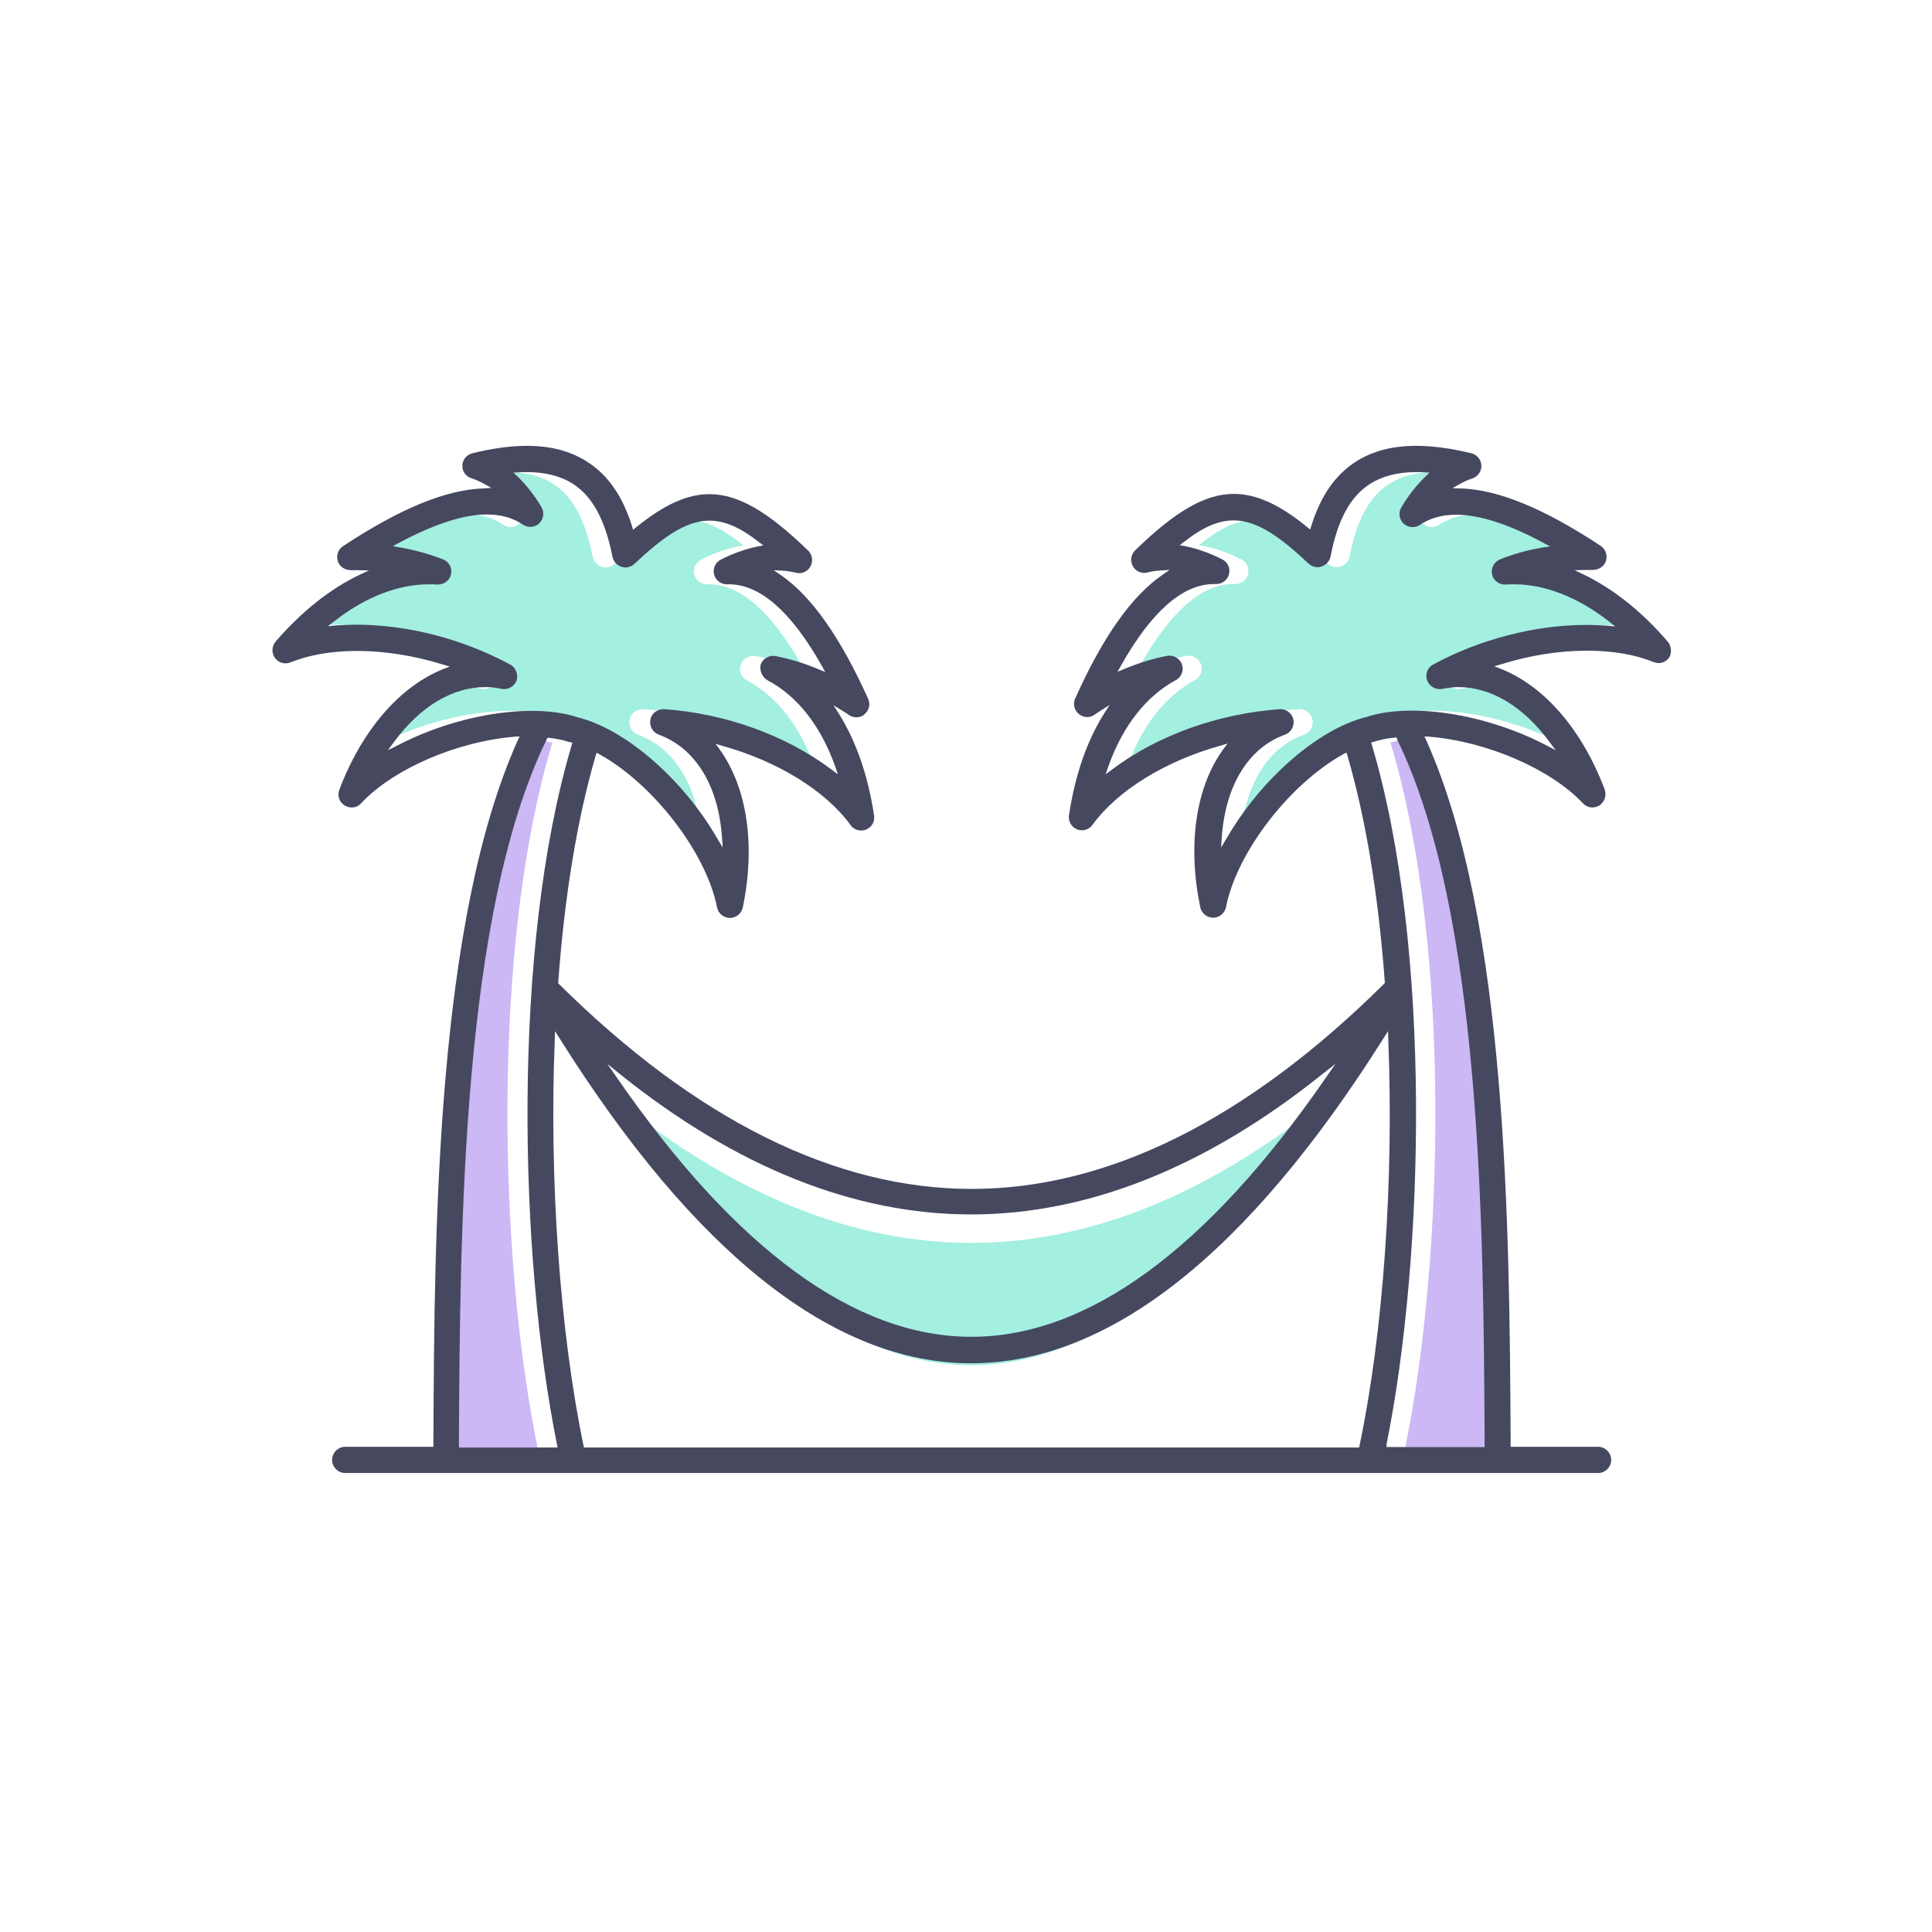 <svg width="78" height="78" viewBox="0 0 78 78" fill="none" xmlns="http://www.w3.org/2000/svg">
<rect width="78" height="78" fill="white"/>
<path d="M57.618 27.47C57.698 27.68 57.898 27.82 58.118 27.82C58.148 27.82 58.188 27.82 58.228 27.81C58.448 27.77 58.668 27.74 58.878 27.74C60.198 27.74 61.498 28.52 62.548 29.94L62.808 30.29L62.428 30.09C60.748 29.21 58.718 28.69 57.008 28.69C56.318 28.69 55.708 28.77 55.188 28.94C53.248 29.41 50.918 31.43 49.518 33.85L49.298 34.22L49.328 33.79C49.478 31.7 50.408 30.19 51.878 29.66C52.128 29.57 52.268 29.31 52.218 29.05C52.168 28.81 51.948 28.63 51.698 28.63C49.198 28.8 46.728 29.69 44.908 31.06L44.638 31.26L44.748 30.94C45.328 29.31 46.268 28.11 47.468 27.46C47.698 27.34 47.808 27.06 47.718 26.82C47.638 26.61 47.438 26.47 47.218 26.47C47.188 26.47 47.148 26.47 47.118 26.48C46.538 26.59 45.958 26.77 45.388 27.01L45.118 27.12L45.258 26.87C46.488 24.69 47.748 23.58 49.008 23.58H49.088C49.348 23.58 49.558 23.42 49.618 23.18C49.678 22.94 49.568 22.69 49.338 22.58C48.828 22.32 48.328 22.15 47.848 22.05L47.628 22.01L47.798 21.88C48.568 21.28 49.188 21.01 49.808 21.01C50.778 21.01 51.718 21.71 52.838 22.76C52.938 22.85 53.068 22.9 53.198 22.9C53.258 22.9 53.308 22.89 53.358 22.87C53.538 22.81 53.678 22.66 53.718 22.47C53.998 21 54.518 20.04 55.308 19.54C55.808 19.22 56.418 19.06 57.178 19.06C57.278 19.06 57.388 19.06 57.488 19.07L57.718 19.08L57.548 19.24C57.198 19.58 56.868 19.99 56.578 20.48C56.448 20.69 56.488 20.97 56.668 21.14C56.768 21.23 56.898 21.28 57.028 21.28C57.138 21.28 57.238 21.25 57.328 21.19C57.728 20.92 58.218 20.78 58.778 20.78C59.718 20.78 60.918 21.16 62.318 21.92L62.578 22.06L62.308 22.1C61.698 22.2 61.118 22.36 60.568 22.58C60.318 22.68 60.188 22.93 60.238 23.19C60.288 23.43 60.508 23.6 60.758 23.6C60.898 23.59 61.008 23.59 61.128 23.59C62.378 23.59 63.698 24.11 64.948 25.08L65.208 25.29L64.878 25.26C64.598 25.24 64.318 25.23 64.028 25.23C61.988 25.23 59.738 25.81 57.858 26.83C57.628 26.95 57.528 27.23 57.618 27.47Z" fill="white"/>
<path d="M15.658 30.29L15.918 29.94C16.968 28.52 18.268 27.74 19.588 27.74C19.808 27.74 20.028 27.76 20.248 27.81C20.278 27.82 20.318 27.82 20.358 27.82C20.578 27.82 20.778 27.68 20.858 27.47C20.928 27.23 20.828 26.95 20.598 26.83C18.688 25.8 16.498 25.23 14.428 25.22C14.138 25.22 13.848 25.23 13.578 25.25L13.238 25.28L13.498 25.08C14.748 24.1 16.078 23.59 17.328 23.59C17.438 23.59 17.548 23.59 17.658 23.6C17.938 23.6 18.158 23.43 18.208 23.19C18.268 22.94 18.128 22.67 17.878 22.58C17.348 22.37 16.758 22.21 16.148 22.1L15.858 22.05L16.118 21.91C17.528 21.16 18.718 20.77 19.658 20.77C20.228 20.77 20.718 20.91 21.108 21.18C21.198 21.24 21.298 21.27 21.408 21.27C21.548 21.27 21.678 21.22 21.768 21.13C21.948 20.96 21.988 20.68 21.858 20.47C21.568 19.98 21.238 19.57 20.888 19.23L20.728 19.08L20.958 19.07C21.068 19.06 21.168 19.06 21.268 19.06C22.018 19.06 22.648 19.22 23.138 19.54C23.918 20.04 24.438 21 24.728 22.48C24.768 22.67 24.898 22.82 25.088 22.88C25.138 22.9 25.198 22.91 25.248 22.91C25.388 22.91 25.508 22.86 25.608 22.77C26.728 21.72 27.668 21.02 28.638 21.02C29.258 21.02 29.878 21.29 30.648 21.89L30.818 22.02L30.598 22.06C30.118 22.16 29.618 22.33 29.108 22.59C28.888 22.7 28.768 22.95 28.828 23.19C28.888 23.42 29.098 23.59 29.338 23.59H29.428C30.688 23.59 31.948 24.7 33.178 26.88L33.318 27.13L33.048 27.02C32.478 26.78 31.898 26.6 31.318 26.49C31.278 26.48 31.248 26.48 31.208 26.48C30.988 26.48 30.788 26.62 30.708 26.83C30.658 27.07 30.768 27.35 30.998 27.47C32.198 28.11 33.138 29.31 33.718 30.94L33.828 31.26L33.558 31.06C31.738 29.69 29.278 28.8 26.808 28.63C26.528 28.63 26.308 28.8 26.258 29.05C26.208 29.31 26.348 29.57 26.598 29.66C28.068 30.2 28.998 31.7 29.148 33.79L29.178 34.22L28.958 33.85C27.558 31.43 25.228 29.42 23.288 28.95C22.768 28.78 22.148 28.7 21.458 28.7C19.748 28.7 17.718 29.22 16.038 30.1L15.658 30.29Z" fill="white"/>
<path d="M55.978 58.31C57.508 50.74 57.818 38.27 55.388 30.08L55.358 29.98L55.458 29.95C55.708 29.87 55.978 29.81 56.298 29.78L56.378 29.77L56.408 29.84L56.418 29.88C59.818 36.87 59.888 49.6 59.938 58.02V58.32V58.42H59.838H56.098H55.978V58.31Z" fill="white"/>
<path d="M53.918 42.95L53.528 43.51C48.738 50.45 43.918 53.97 39.218 53.97C34.518 53.97 29.708 50.45 24.908 43.51L24.518 42.95L25.048 43.38C29.728 47.13 34.498 49.03 39.208 49.03C43.918 49.03 48.688 47.13 53.368 43.38L53.918 42.95Z" fill="white"/>
<path d="M22.058 29.88L22.098 29.79H22.188C22.488 29.83 22.758 29.88 22.988 29.96L23.108 29.98L23.078 30.09C20.648 38.28 20.958 50.75 22.488 58.32L22.508 58.44H22.388H18.628H18.528V58.34V58.04C18.578 49.61 18.648 36.88 22.058 29.88Z" fill="white"/>
<path d="M58.388 27.47C58.468 27.68 58.668 27.82 58.888 27.82C58.918 27.82 58.958 27.82 58.998 27.81C59.218 27.77 59.438 27.74 59.648 27.74C60.968 27.74 62.268 28.52 63.318 29.94L63.578 30.29L63.198 30.09C61.518 29.21 59.488 28.69 57.778 28.69C57.088 28.69 56.478 28.77 55.958 28.94C54.018 29.41 51.688 31.43 50.288 33.85L50.068 34.22L50.098 33.79C50.248 31.7 51.178 30.19 52.648 29.66C52.898 29.57 53.038 29.31 52.988 29.05C52.938 28.81 52.718 28.63 52.468 28.63C49.968 28.8 47.498 29.69 45.678 31.06L45.408 31.26L45.518 30.94C46.098 29.31 47.038 28.11 48.238 27.46C48.468 27.34 48.578 27.06 48.488 26.82C48.408 26.61 48.208 26.47 47.988 26.47C47.958 26.47 47.918 26.47 47.888 26.48C47.308 26.59 46.728 26.77 46.158 27.01L45.888 27.12L46.028 26.87C47.258 24.69 48.518 23.58 49.778 23.58H49.858C50.118 23.58 50.328 23.42 50.388 23.18C50.448 22.94 50.338 22.69 50.108 22.58C49.598 22.32 49.098 22.15 48.618 22.05L48.398 22.01L48.568 21.88C49.338 21.28 49.958 21.01 50.578 21.01C51.548 21.01 52.488 21.71 53.608 22.76C53.708 22.85 53.838 22.9 53.968 22.9C54.028 22.9 54.078 22.89 54.128 22.87C54.308 22.81 54.448 22.66 54.488 22.47C54.768 21 55.288 20.04 56.078 19.54C56.578 19.22 57.188 19.06 57.948 19.06C58.048 19.06 58.158 19.06 58.258 19.07L58.488 19.08L58.318 19.24C57.968 19.58 57.638 19.99 57.348 20.48C57.218 20.69 57.258 20.97 57.438 21.14C57.538 21.23 57.668 21.28 57.798 21.28C57.908 21.28 58.008 21.25 58.098 21.19C58.498 20.92 58.988 20.78 59.548 20.78C60.488 20.78 61.688 21.16 63.088 21.92L63.348 22.06L63.058 22.11C62.448 22.21 61.868 22.37 61.318 22.59C61.068 22.69 60.938 22.94 60.988 23.2C61.038 23.44 61.258 23.61 61.508 23.61C61.648 23.6 61.758 23.6 61.878 23.6C63.128 23.6 64.448 24.12 65.698 25.09L65.958 25.3L65.628 25.27C65.348 25.25 65.068 25.24 64.778 25.24C62.738 25.24 60.488 25.82 58.608 26.84C58.408 26.95 58.298 27.23 58.388 27.47Z" fill="#A3EFE0"/>
<path d="M14.848 30.29L15.108 29.94C16.158 28.52 17.458 27.74 18.778 27.74C18.998 27.74 19.218 27.76 19.438 27.81C19.468 27.82 19.508 27.82 19.548 27.82C19.768 27.82 19.968 27.68 20.048 27.47C20.128 27.23 20.018 26.95 19.798 26.83C17.888 25.8 15.698 25.23 13.628 25.22C13.338 25.22 13.048 25.23 12.778 25.25L12.438 25.28L12.698 25.08C13.948 24.1 15.268 23.59 16.528 23.59C16.638 23.59 16.748 23.59 16.858 23.6C17.138 23.6 17.358 23.43 17.408 23.19C17.468 22.94 17.328 22.67 17.078 22.58C16.538 22.37 15.958 22.21 15.348 22.1L15.058 22.05L15.318 21.91C16.728 21.16 17.918 20.77 18.858 20.77C19.428 20.77 19.918 20.91 20.308 21.18C20.398 21.25 20.498 21.28 20.608 21.28C20.748 21.28 20.878 21.23 20.968 21.14C21.148 20.97 21.188 20.69 21.058 20.48C20.768 19.99 20.438 19.58 20.088 19.24L19.928 19.08L20.158 19.07C20.268 19.06 20.368 19.06 20.468 19.06C21.218 19.06 21.848 19.22 22.338 19.54C23.118 20.04 23.638 21 23.928 22.48C23.968 22.67 24.098 22.82 24.288 22.88C24.338 22.9 24.398 22.91 24.448 22.91C24.588 22.91 24.708 22.86 24.808 22.77C25.928 21.72 26.868 21.02 27.838 21.02C28.458 21.02 29.078 21.29 29.848 21.89L30.018 22.02L29.798 22.06C29.318 22.16 28.818 22.33 28.308 22.59C28.088 22.7 27.968 22.95 28.028 23.19C28.088 23.42 28.298 23.59 28.538 23.59H28.628C29.888 23.59 31.148 24.7 32.378 26.88L32.518 27.13L32.248 27.02C31.678 26.78 31.098 26.6 30.518 26.49C30.478 26.48 30.448 26.48 30.408 26.48C30.188 26.48 29.988 26.62 29.908 26.83C29.818 27.08 29.928 27.35 30.158 27.47C31.358 28.11 32.298 29.31 32.878 30.94L32.988 31.26L32.718 31.06C30.898 29.69 28.438 28.8 25.968 28.63C25.688 28.63 25.468 28.8 25.418 29.05C25.368 29.31 25.508 29.57 25.758 29.66C27.228 30.2 28.158 31.7 28.308 33.79L28.338 34.22L28.118 33.85C26.718 31.43 24.388 29.42 22.448 28.95C21.928 28.78 21.308 28.7 20.618 28.7C18.908 28.7 16.878 29.22 15.198 30.1L14.848 30.29Z" fill="#A3EFE0"/>
<path d="M56.758 58.31C58.288 50.74 58.598 38.27 56.168 30.08L56.138 29.98L56.238 29.95C56.488 29.87 56.758 29.81 57.078 29.78L57.158 29.77L57.188 29.84L57.198 29.88C60.598 36.87 60.668 49.6 60.718 58.02V58.32V58.42H60.618H56.878H56.758V58.31Z" fill="#CCB8F4"/>
<path d="M53.918 44.1L53.528 44.66C48.738 51.6 43.918 55.12 39.218 55.12C34.518 55.12 29.708 51.6 24.908 44.66L24.518 44.1L25.048 44.53C29.728 48.28 34.498 50.18 39.208 50.18C43.918 50.18 48.688 48.28 53.368 44.53L53.918 44.1Z" fill="#A3EFE0"/>
<path d="M21.248 29.88L21.288 29.79H21.378C21.678 29.83 21.948 29.88 22.178 29.96L22.298 29.98L22.268 30.09C19.838 38.28 20.148 50.75 21.678 58.32L21.698 58.44H21.578H17.828H17.728V58.34V58.04C17.778 49.61 17.848 36.88 21.248 29.88Z" fill="#CCB8F4"/>
<path d="M67.328 25.9C66.278 24.68 65.138 23.78 63.948 23.2L63.568 23.02L63.998 23.01H64.088H64.318C64.568 23 64.768 22.86 64.838 22.64C64.908 22.42 64.818 22.17 64.628 22.04C62.338 20.53 60.498 19.77 58.988 19.72L58.638 19.71L58.938 19.54C59.098 19.45 59.268 19.37 59.438 19.32C59.658 19.25 59.818 19.03 59.808 18.8C59.798 18.56 59.638 18.36 59.408 18.3C58.578 18.1 57.838 18 57.178 18C56.208 18 55.408 18.21 54.738 18.64C53.908 19.17 53.318 20.02 52.938 21.24L52.898 21.38L52.788 21.29C51.668 20.37 50.718 19.94 49.818 19.94C48.668 19.94 47.468 20.62 45.828 22.22C45.658 22.39 45.618 22.65 45.738 22.86C45.828 23.03 46.008 23.13 46.198 23.13C46.248 23.13 46.288 23.12 46.328 23.11C46.498 23.07 46.678 23.04 46.868 23.03L47.218 23.01L46.928 23.21C45.688 24.07 44.528 25.7 43.408 28.2C43.308 28.41 43.368 28.67 43.548 28.82C43.648 28.9 43.768 28.95 43.888 28.95C43.988 28.95 44.098 28.92 44.178 28.86C44.268 28.8 44.358 28.74 44.438 28.69L44.798 28.46L44.568 28.82C43.868 29.94 43.398 31.32 43.158 32.91C43.118 33.15 43.258 33.39 43.478 33.48C43.538 33.51 43.608 33.52 43.678 33.52C43.848 33.52 44.008 33.44 44.108 33.3C45.108 31.92 47.048 30.72 49.288 30.1L49.558 30.02L49.388 30.25C48.268 31.79 47.938 34.12 48.458 36.63C48.508 36.87 48.728 37.05 48.978 37.05C49.228 37.05 49.448 36.87 49.498 36.62C49.928 34.42 52.058 31.65 54.248 30.44L54.358 30.38L54.398 30.5C55.138 33.04 55.648 36.12 55.908 39.64V39.69L55.878 39.72C50.338 45.21 44.728 48 39.228 48C33.728 48 28.118 45.22 22.568 39.73L22.538 39.7V39.65C22.798 36.12 23.308 33.05 24.048 30.51L24.088 30.39L24.198 30.45C26.388 31.66 28.518 34.44 28.948 36.63C28.998 36.88 29.218 37.06 29.468 37.06C29.718 37.06 29.938 36.88 29.988 36.64C30.508 34.13 30.168 31.81 29.058 30.26L28.888 30.03L29.158 30.11C31.398 30.73 33.338 31.93 34.338 33.31C34.438 33.45 34.598 33.53 34.768 33.53C34.838 33.53 34.908 33.52 34.968 33.49C35.198 33.4 35.328 33.16 35.288 32.92C35.048 31.33 34.578 29.96 33.878 28.83L33.648 28.47L34.018 28.7C34.108 28.75 34.198 28.81 34.278 28.87C34.368 28.93 34.468 28.96 34.568 28.96C34.698 28.96 34.818 28.92 34.908 28.83C35.088 28.68 35.148 28.42 35.048 28.21C33.918 25.71 32.768 24.08 31.528 23.22L31.238 23.02L31.588 23.04C31.768 23.05 31.958 23.08 32.128 23.12C32.168 23.13 32.218 23.14 32.258 23.14C32.448 23.14 32.628 23.04 32.718 22.87C32.838 22.66 32.798 22.4 32.628 22.23C30.978 20.63 29.788 19.95 28.638 19.95C27.738 19.95 26.798 20.38 25.668 21.3L25.558 21.39L25.518 21.25C25.138 20.03 24.548 19.18 23.718 18.65C23.038 18.21 22.238 18 21.268 18C20.618 18 19.878 18.1 19.068 18.3C18.838 18.36 18.668 18.56 18.668 18.8C18.658 19.03 18.808 19.24 19.038 19.31C19.208 19.37 19.378 19.44 19.538 19.53L19.838 19.7L19.488 19.72C17.978 19.78 16.138 20.54 13.848 22.05C13.648 22.18 13.568 22.43 13.638 22.65C13.708 22.87 13.898 23.01 14.158 23.02H14.378H14.468L14.898 23.03L14.508 23.21C13.318 23.78 12.178 24.69 11.128 25.9C10.968 26.09 10.958 26.36 11.098 26.56C11.198 26.7 11.358 26.78 11.528 26.78C11.598 26.78 11.658 26.77 11.728 26.74C12.488 26.44 13.388 26.28 14.418 26.28C15.528 26.28 16.728 26.47 17.888 26.83L18.158 26.91L17.898 27.01C16.128 27.72 14.598 29.5 13.698 31.89C13.608 32.12 13.698 32.39 13.918 32.52C13.998 32.57 14.098 32.6 14.198 32.6C14.348 32.6 14.488 32.54 14.578 32.43C15.898 31.03 18.458 29.93 20.808 29.74L20.978 29.73L20.908 29.88C17.608 37.2 17.538 49.72 17.498 58V58.31V58.41H17.398H13.938C13.648 58.41 13.408 58.65 13.408 58.94C13.408 59.23 13.648 59.47 13.938 59.47H17.998H60.458H64.518C64.808 59.47 65.048 59.23 65.048 58.94C65.048 58.65 64.808 58.41 64.518 58.41H61.088H60.988V58.31V58C60.938 49.72 60.868 37.2 57.578 29.88L57.508 29.73L57.678 29.74C60.018 29.93 62.578 31.03 63.908 32.43C64.008 32.54 64.148 32.6 64.288 32.6C64.388 32.6 64.488 32.57 64.568 32.52C64.778 32.39 64.868 32.12 64.788 31.88C63.888 29.48 62.358 27.7 60.588 27L60.328 26.9L60.598 26.82C61.758 26.46 62.948 26.27 64.068 26.27C65.088 26.27 65.998 26.42 66.758 26.73C66.818 26.75 66.888 26.77 66.958 26.77C67.128 26.77 67.288 26.69 67.388 26.55C67.498 26.36 67.488 26.09 67.328 25.9ZM57.618 27.47C57.698 27.68 57.898 27.82 58.118 27.82C58.148 27.82 58.188 27.82 58.228 27.81C58.448 27.77 58.668 27.74 58.878 27.74C60.198 27.74 61.498 28.52 62.548 29.94L62.808 30.29L62.428 30.09C60.748 29.21 58.718 28.69 57.008 28.69C56.318 28.69 55.708 28.77 55.188 28.94C53.248 29.41 50.918 31.43 49.518 33.85L49.298 34.22L49.328 33.79C49.478 31.7 50.408 30.19 51.878 29.66C52.128 29.57 52.268 29.31 52.218 29.05C52.168 28.81 51.948 28.63 51.698 28.63C49.198 28.8 46.728 29.69 44.908 31.06L44.638 31.26L44.748 30.94C45.328 29.31 46.268 28.11 47.468 27.46C47.698 27.34 47.808 27.06 47.718 26.82C47.638 26.61 47.438 26.47 47.218 26.47C47.188 26.47 47.148 26.47 47.118 26.48C46.538 26.59 45.958 26.77 45.388 27.01L45.118 27.12L45.258 26.87C46.488 24.69 47.748 23.58 49.008 23.58H49.088C49.348 23.58 49.558 23.42 49.618 23.18C49.678 22.94 49.568 22.69 49.338 22.58C48.828 22.32 48.328 22.15 47.848 22.05L47.628 22.01L47.798 21.88C48.568 21.28 49.188 21.01 49.808 21.01C50.778 21.01 51.718 21.71 52.838 22.76C52.938 22.85 53.068 22.9 53.198 22.9C53.258 22.9 53.308 22.89 53.358 22.87C53.538 22.81 53.678 22.66 53.718 22.47C53.998 21 54.518 20.04 55.308 19.54C55.808 19.22 56.418 19.06 57.178 19.06C57.278 19.06 57.388 19.06 57.488 19.07L57.718 19.08L57.548 19.24C57.198 19.58 56.868 19.99 56.578 20.48C56.448 20.69 56.488 20.97 56.668 21.14C56.768 21.23 56.898 21.28 57.028 21.28C57.138 21.28 57.238 21.25 57.328 21.19C57.728 20.92 58.218 20.78 58.778 20.78C59.718 20.78 60.918 21.16 62.318 21.92L62.578 22.06L62.308 22.1C61.698 22.2 61.118 22.36 60.568 22.58C60.318 22.68 60.188 22.93 60.238 23.19C60.288 23.43 60.508 23.6 60.758 23.6C60.898 23.59 61.008 23.59 61.128 23.59C62.378 23.59 63.698 24.11 64.948 25.08L65.208 25.29L64.878 25.26C64.598 25.24 64.318 25.23 64.028 25.23C61.988 25.23 59.738 25.81 57.858 26.83C57.628 26.95 57.528 27.23 57.618 27.47ZM15.658 30.29L15.918 29.94C16.968 28.52 18.268 27.74 19.588 27.74C19.808 27.74 20.028 27.76 20.248 27.81C20.278 27.82 20.318 27.82 20.358 27.82C20.578 27.82 20.778 27.68 20.858 27.47C20.928 27.23 20.828 26.95 20.598 26.83C18.688 25.8 16.498 25.23 14.428 25.22C14.138 25.22 13.848 25.23 13.578 25.25L13.238 25.28L13.498 25.08C14.748 24.1 16.078 23.59 17.328 23.59C17.438 23.59 17.548 23.59 17.658 23.6C17.938 23.6 18.158 23.43 18.208 23.19C18.268 22.94 18.128 22.67 17.878 22.58C17.348 22.37 16.758 22.21 16.148 22.1L15.858 22.05L16.118 21.91C17.528 21.16 18.718 20.77 19.658 20.77C20.228 20.77 20.718 20.91 21.108 21.18C21.198 21.24 21.298 21.27 21.408 21.27C21.548 21.27 21.678 21.22 21.768 21.13C21.948 20.96 21.988 20.68 21.858 20.47C21.568 19.98 21.238 19.57 20.888 19.23L20.728 19.08L20.958 19.07C21.068 19.06 21.168 19.06 21.268 19.06C22.018 19.06 22.648 19.22 23.138 19.54C23.918 20.04 24.438 21 24.728 22.48C24.768 22.67 24.898 22.82 25.088 22.88C25.138 22.9 25.198 22.91 25.248 22.91C25.388 22.91 25.508 22.86 25.608 22.77C26.728 21.72 27.668 21.02 28.638 21.02C29.258 21.02 29.878 21.29 30.648 21.89L30.818 22.02L30.598 22.06C30.118 22.16 29.618 22.33 29.108 22.59C28.888 22.7 28.768 22.95 28.828 23.19C28.888 23.42 29.098 23.59 29.338 23.59H29.428C30.688 23.59 31.948 24.7 33.178 26.88L33.318 27.13L33.048 27.02C32.478 26.78 31.898 26.6 31.318 26.49C31.278 26.48 31.248 26.48 31.208 26.48C30.988 26.48 30.788 26.62 30.708 26.83C30.658 27.07 30.768 27.35 30.998 27.47C32.198 28.11 33.138 29.31 33.718 30.94L33.828 31.26L33.558 31.06C31.738 29.69 29.278 28.8 26.808 28.63C26.528 28.63 26.308 28.8 26.258 29.05C26.208 29.31 26.348 29.57 26.598 29.66C28.068 30.2 28.998 31.7 29.148 33.79L29.178 34.22L28.958 33.85C27.558 31.43 25.228 29.42 23.288 28.95C22.768 28.78 22.148 28.7 21.458 28.7C19.748 28.7 17.718 29.22 16.038 30.1L15.658 30.29ZM55.978 58.31C57.508 50.74 57.818 38.27 55.388 30.08L55.358 29.98L55.458 29.95C55.708 29.87 55.978 29.81 56.298 29.78L56.378 29.77L56.408 29.84L56.418 29.88C59.818 36.87 59.888 49.6 59.938 58.02V58.32V58.42H59.838H56.098H55.978V58.31ZM55.868 41.9L56.038 41.63L56.048 41.95C56.278 47.66 55.848 53.79 54.888 58.36L54.868 58.44H54.798H23.658H23.578L23.558 58.36C22.608 53.79 22.168 47.66 22.398 41.95L22.408 41.63L22.578 41.9C28.058 50.62 33.658 55.04 39.218 55.04C44.788 55.03 50.378 50.61 55.868 41.9ZM53.918 42.95L53.528 43.51C48.738 50.45 43.918 53.97 39.218 53.97C34.518 53.97 29.708 50.45 24.908 43.51L24.518 42.95L25.048 43.38C29.728 47.13 34.498 49.03 39.208 49.03C43.918 49.03 48.688 47.13 53.368 43.38L53.918 42.95ZM22.058 29.88L22.098 29.79H22.188C22.488 29.83 22.758 29.88 22.988 29.96L23.108 29.98L23.078 30.09C20.648 38.28 20.958 50.75 22.488 58.32L22.508 58.44H22.388H18.628H18.528V58.34V58.04C18.578 49.61 18.648 36.88 22.058 29.88Z" fill="#464860"/>
</svg>
